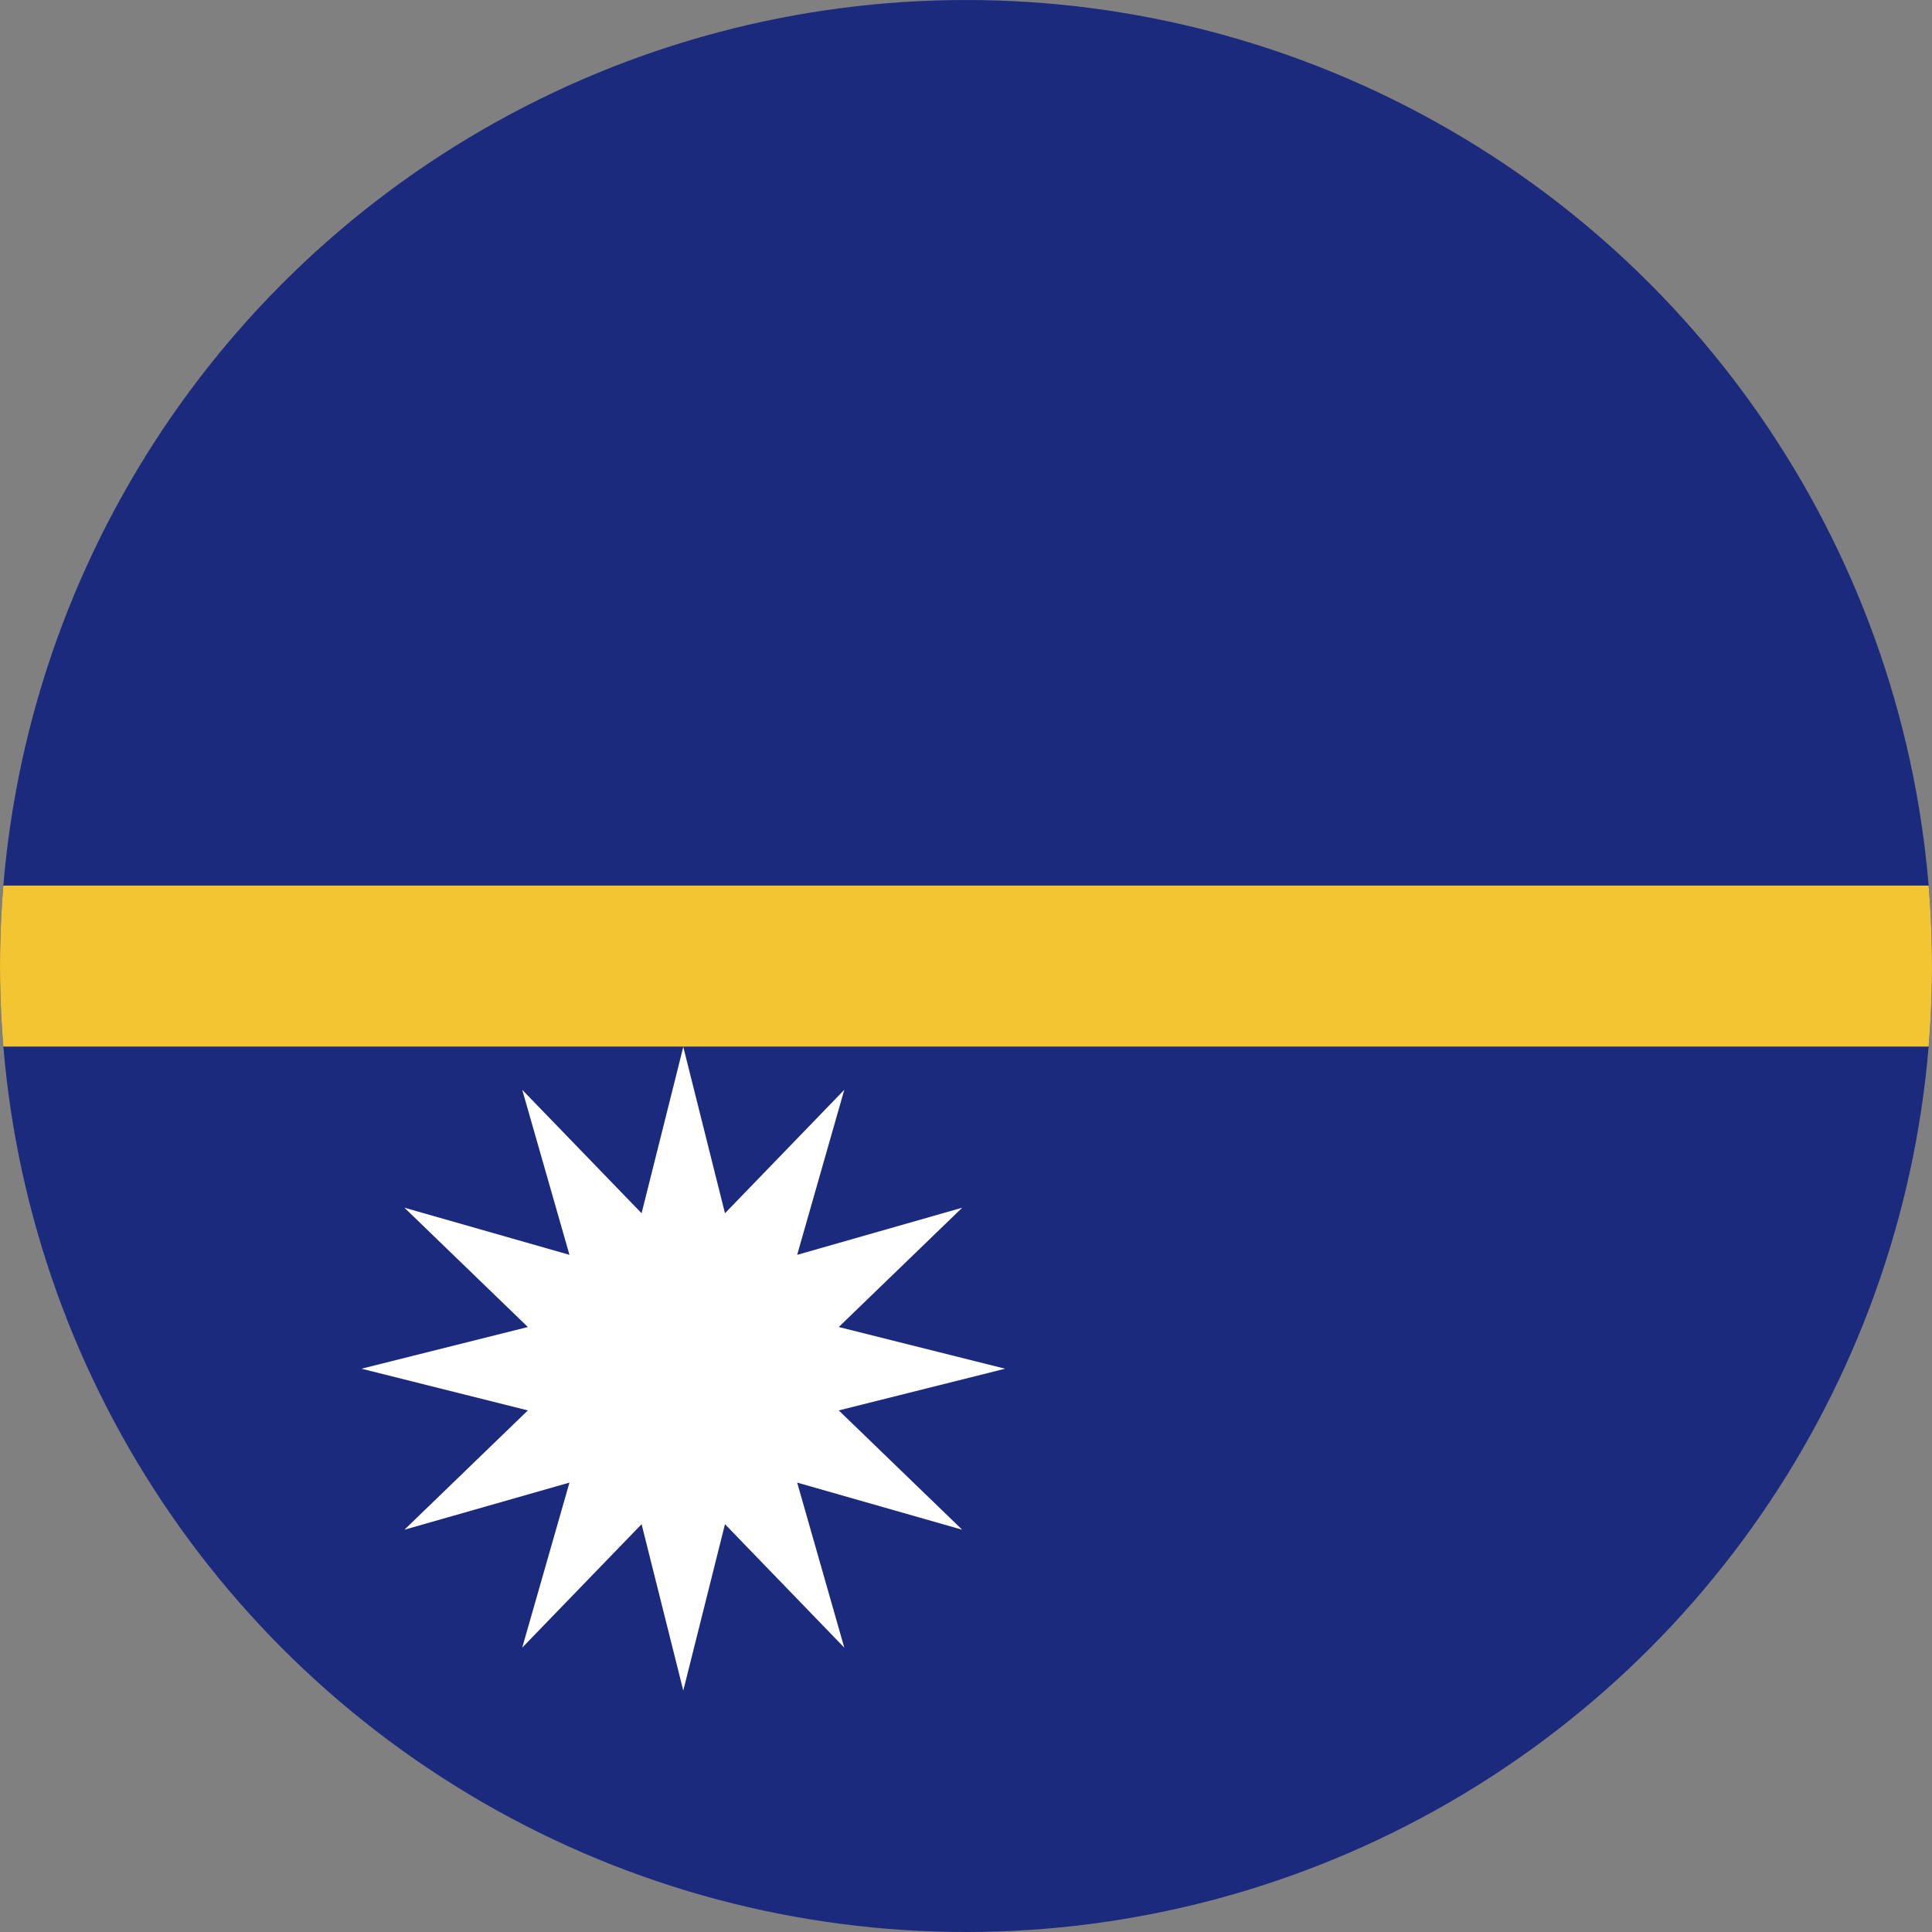 <svg xmlns="http://www.w3.org/2000/svg" xmlns:xlink="http://www.w3.org/1999/xlink" width="36" height="36" viewBox="0 0 36 36"><rect x="0" y="0" width="36" height="36" fill="#808080" stroke="none"/><defs><clipPath id="a"><circle cx="18" cy="18" r="18" transform="translate(3212 869)" fill="#fff" stroke="#707070" stroke-width="1"/></clipPath><clipPath id="b"><rect width="61.713" height="36" fill="none"/></clipPath></defs><g transform="translate(-3212 -869)" clip-path="url(#a)"><g transform="translate(2779.748 433.375)"><g transform="translate(429.252 435.625)" clip-path="url(#b)"><rect width="61.713" height="35.999" transform="translate(0 0.001)" fill="#1c2a7d"/><path d="M448.369,473.91l-.777-3.1-2.224,2.3.88-3.075-3.075.878,2.3-2.223-3.1-.777,3.1-.777-2.3-2.223,3.075.878-.88-3.075,2.224,2.3.777-3.1.777,3.1,2.223-2.3-.878,3.075,3.075-.878-2.3,2.223,3.1.777-3.1.777,2.3,2.223-3.075-.878.878,3.075-2.223-2.3Z" transform="translate(-432.637 -442.409)" fill="#fff"/><rect width="61.713" height="3" transform="translate(0 16.501)" fill="#f4c533"/></g></g></g></svg>